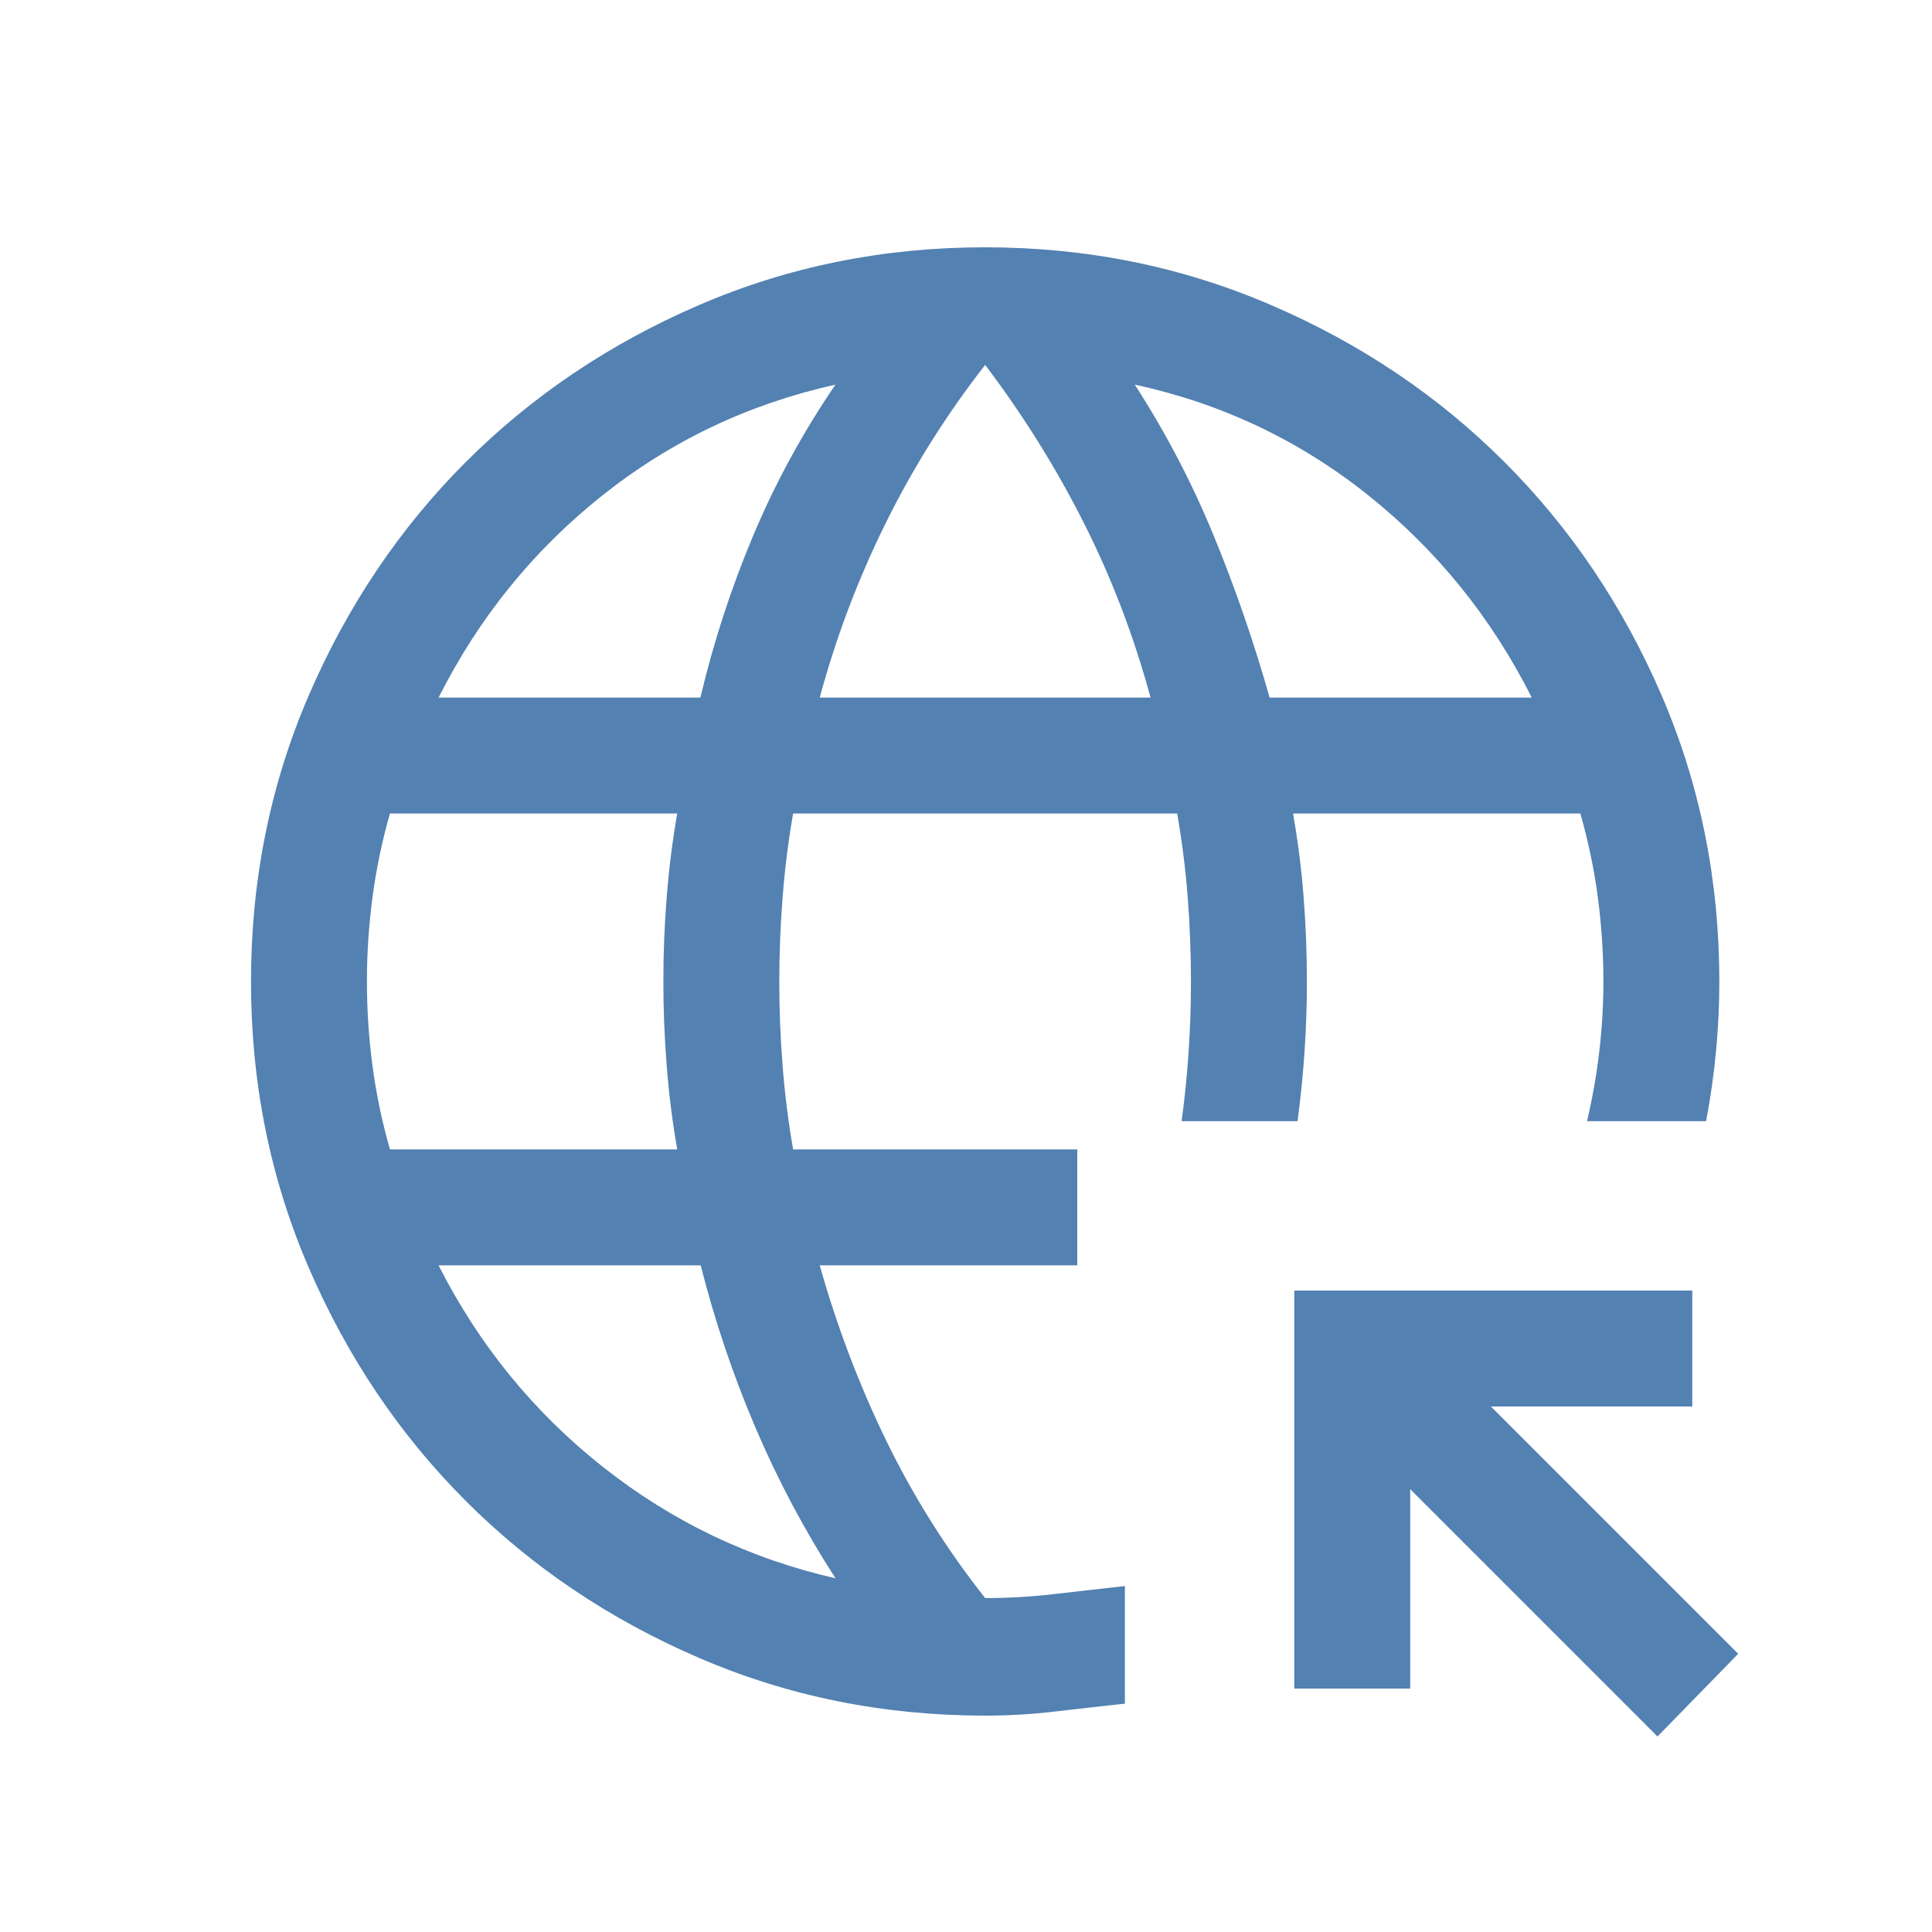 <svg width="25" height="25" viewBox="0 0 25 25" fill="none" xmlns="http://www.w3.org/2000/svg">
<mask id="mask0_1300_1946" style="mask-type:alpha" maskUnits="userSpaceOnUse" x="0" y="0" width="25" height="25">
<rect x="0.748" y="0.7" width="24" height="24" fill="#D9D9D9"/>
</mask>
<g mask="url(#mask0_1300_1946)">
<path d="M21.448 22.47L18.248 19.27V21.85H16.748V16.7H21.898V18.2H19.292L22.492 21.4L21.448 22.47ZM12.748 22.2C11.434 22.2 10.199 21.951 9.043 21.452C7.887 20.954 6.882 20.277 6.027 19.422C5.172 18.567 4.495 17.562 3.996 16.406C3.497 15.251 3.248 14.016 3.248 12.702C3.248 11.388 3.497 10.153 3.996 8.997C4.495 7.841 5.171 6.835 6.026 5.98C6.881 5.125 7.886 4.448 9.042 3.949C10.197 3.45 11.432 3.2 12.746 3.2C14.06 3.2 15.295 3.45 16.451 3.949C17.608 4.447 18.613 5.124 19.468 5.979C20.323 6.834 21.001 7.84 21.5 8.995C21.998 10.151 22.248 11.386 22.248 12.7C22.248 13.002 22.234 13.303 22.205 13.604C22.177 13.905 22.134 14.207 22.077 14.508H20.536C20.607 14.207 20.66 13.905 20.695 13.604C20.73 13.303 20.748 13.002 20.748 12.7C20.748 12.337 20.724 11.974 20.676 11.611C20.628 11.247 20.552 10.886 20.45 10.527H16.732C16.795 10.886 16.841 11.247 16.869 11.611C16.897 11.974 16.911 12.337 16.911 12.7C16.911 13.002 16.901 13.303 16.881 13.604C16.861 13.905 16.83 14.207 16.79 14.508H15.29C15.331 14.207 15.361 13.905 15.381 13.604C15.401 13.303 15.411 13.002 15.411 12.7C15.411 12.337 15.397 11.974 15.369 11.611C15.341 11.247 15.295 10.886 15.233 10.527H10.263C10.2 10.886 10.155 11.248 10.127 11.611C10.098 11.975 10.084 12.339 10.084 12.703C10.084 13.067 10.098 13.43 10.127 13.792C10.155 14.154 10.2 14.515 10.263 14.873H13.94V16.373H10.607C10.829 17.16 11.115 17.915 11.466 18.638C11.817 19.36 12.244 20.041 12.748 20.679C13.049 20.679 13.35 20.662 13.652 20.626C13.953 20.591 14.254 20.557 14.556 20.523V22.045C14.254 22.078 13.953 22.112 13.652 22.147C13.35 22.183 13.049 22.2 12.748 22.2ZM5.046 14.873H8.763C8.701 14.515 8.655 14.153 8.627 13.789C8.598 13.426 8.584 13.062 8.584 12.698C8.584 12.334 8.598 11.971 8.627 11.609C8.655 11.247 8.701 10.886 8.763 10.527H5.046C4.943 10.886 4.868 11.248 4.82 11.611C4.772 11.975 4.748 12.339 4.748 12.703C4.748 13.067 4.772 13.43 4.82 13.792C4.868 14.154 4.943 14.515 5.046 14.873ZM5.675 9.027H9.063C9.235 8.302 9.464 7.6 9.75 6.922C10.036 6.243 10.389 5.595 10.811 4.977C9.69 5.226 8.683 5.704 7.793 6.412C6.903 7.12 6.197 7.991 5.675 9.027ZM10.811 20.423C10.409 19.799 10.063 19.148 9.774 18.47C9.485 17.791 9.249 17.093 9.067 16.373H5.675C6.197 17.403 6.904 18.271 7.798 18.979C8.692 19.687 9.696 20.168 10.811 20.423ZM10.607 9.027H14.888C14.675 8.24 14.389 7.489 14.028 6.773C13.668 6.058 13.241 5.374 12.748 4.722C12.25 5.36 11.822 6.04 11.464 6.763C11.106 7.485 10.82 8.24 10.607 9.027ZM16.429 9.027H19.821C19.299 7.991 18.593 7.118 17.703 6.407C16.812 5.696 15.806 5.22 14.684 4.977C15.087 5.602 15.428 6.255 15.707 6.936C15.987 7.617 16.227 8.315 16.429 9.027Z" fill="#5381B1"/>
</g>
</svg>
